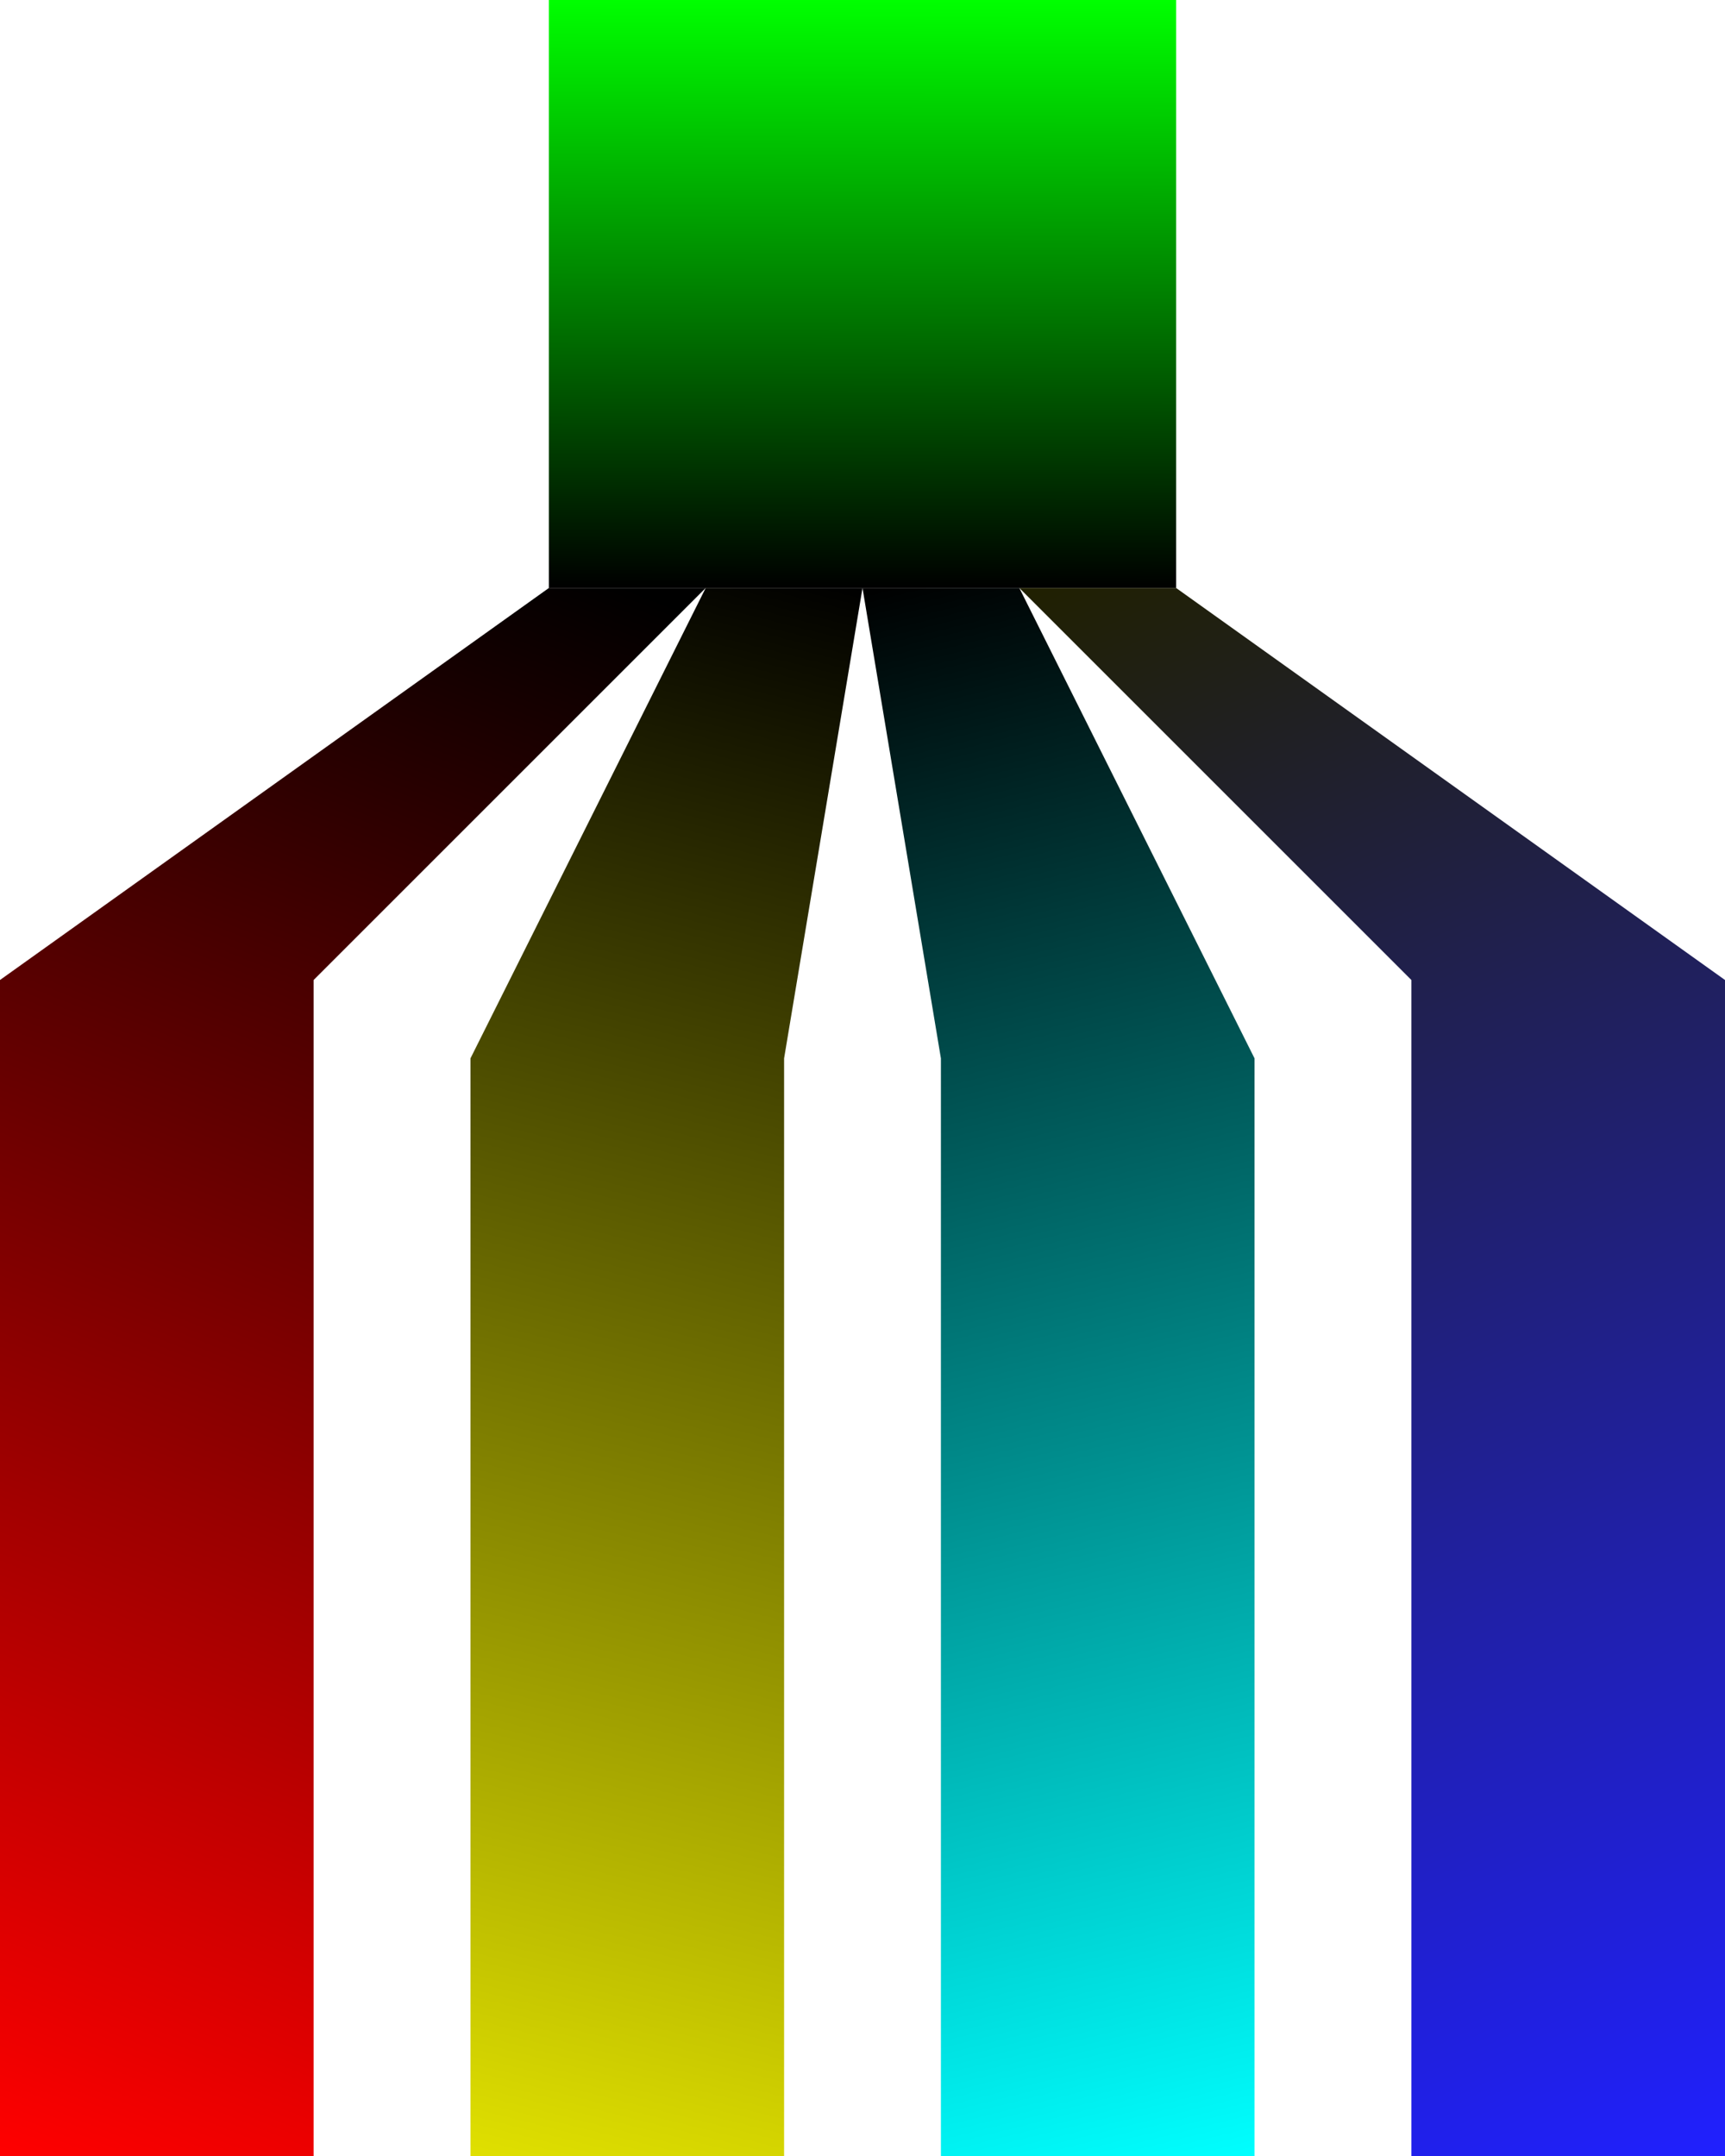 <?xml version="1.0" encoding="UTF-8" standalone="no"?>
<!-- Created with Inkscape (http://www.inkscape.org/) -->

<svg
   xmlns:dc="http://purl.org/dc/elements/1.1/"
   xmlns:cc="http://creativecommons.org/ns#"
   xmlns:rdf="http://www.w3.org/1999/02/22-rdf-syntax-ns#"
   xmlns:svg="http://www.w3.org/2000/svg"
   xmlns="http://www.w3.org/2000/svg"
   xmlns:xlink="http://www.w3.org/1999/xlink"
   xmlns:sodipodi="http://sodipodi.sourceforge.net/DTD/sodipodi-0.dtd"
   xmlns:inkscape="http://www.inkscape.org/namespaces/inkscape"
   width="44"
   height="55"
   id="svg2"
   version="1.1"
   inkscape:version="0.47 r22583"
   sodipodi:docname="New document 1">
  <defs
     id="defs4">
    <linearGradient
       id="linearGradient3652">
      <stop
         style="stop-color:#2020ff;stop-opacity:1;"
         offset="0"
         id="stop3654" />
      <stop
         style="stop-color:#202000;stop-opacity:1;"
         offset="1"
         id="stop3656" />
    </linearGradient>
    <linearGradient
       id="linearGradient3644">
      <stop
         style="stop-color:#00ffff;stop-opacity:1;"
         offset="0"
         id="stop3646" />
      <stop
         style="stop-color:#000000;stop-opacity:1;"
         offset="1"
         id="stop3648" />
    </linearGradient>
    <linearGradient
       id="linearGradient3636">
      <stop
         style="stop-color:#e0e000;stop-opacity:1;"
         offset="0"
         id="stop3638" />
      <stop
         style="stop-color:#000000;stop-opacity:1;"
         offset="1"
         id="stop3640" />
    </linearGradient>
    <linearGradient
       id="linearGradient3628">
      <stop
         style="stop-color:#ff0000;stop-opacity:1;"
         offset="0"
         id="stop3630" />
      <stop
         style="stop-color:#000000;stop-opacity:1;"
         offset="1"
         id="stop3632" />
    </linearGradient>
    <linearGradient
       id="linearGradient3600">
      <stop
         style="stop-color:#00ff00;stop-opacity:1;"
         offset="0"
         id="stop3602" />
      <stop
         style="stop-color:#000000;stop-opacity:1;"
         offset="1"
         id="stop3604" />
    </linearGradient>
    <inkscape:perspective
       sodipodi:type="inkscape:persp3d"
       inkscape:vp_x="0 : 526.18109 : 1"
       inkscape:vp_y="0 : 1000 : 0"
       inkscape:vp_z="744.09448 : 526.18109 : 1"
       inkscape:persp3d-origin="372.04724 : 350.78739 : 1"
       id="perspective10" />
    <linearGradient
       inkscape:collect="always"
       xlink:href="#linearGradient3600"
       id="linearGradient3606"
       x1="22.042"
       y1="1.0658141e-13"
       x2="22"
       y2="15"
       gradientUnits="userSpaceOnUse" />
    <linearGradient
       inkscape:collect="always"
       xlink:href="#linearGradient3628"
       id="linearGradient3634"
       x1="0"
       y1="55"
       x2="16"
       y2="15"
       gradientUnits="userSpaceOnUse" />
    <linearGradient
       inkscape:collect="always"
       xlink:href="#linearGradient3636"
       id="linearGradient3642"
       x1="12"
       y1="55"
       x2="22"
       y2="15"
       gradientUnits="userSpaceOnUse" />
    <linearGradient
       inkscape:collect="always"
       xlink:href="#linearGradient3644"
       id="linearGradient3650"
       x1="32"
       y1="55"
       x2="22"
       y2="15"
       gradientUnits="userSpaceOnUse" />
    <linearGradient
       inkscape:collect="always"
       xlink:href="#linearGradient3652"
       id="linearGradient3658"
       x1="44.014"
       y1="55"
       x2="26"
       y2="15"
       gradientUnits="userSpaceOnUse" />
  </defs>
  <sodipodi:namedview
     id="base"
     pagecolor="#ffffff"
     bordercolor="#666666"
     borderopacity="1.0"
     inkscape:pageopacity="0.0"
     inkscape:pageshadow="2"
     inkscape:zoom="14.381818"
     inkscape:cx="27.5"
     inkscape:cy="27.5"
     inkscape:document-units="px"
     inkscape:current-layer="layer1"
     showgrid="true"
     objecttolerance="10000"
     guidetolerance="10000"
     inkscape:window-width="999"
     inkscape:window-height="1038"
     inkscape:window-x="519"
     inkscape:window-y="0"
     inkscape:window-maximized="0">
    <inkscape:grid
       type="xygrid"
       id="grid2816"
       empspacing="5"
       visible="true"
       enabled="true"
       snapvisiblegridlinesonly="true"
       color="#0000ff"
       opacity="0.063" />
  </sodipodi:namedview>
  <g
     inkscape:label="Layer 1"
     inkscape:groupmode="layer"
     id="layer1"
     transform="translate(0,-997.362)">
    <path
       style="fill:url(#linearGradient3606);stroke:none;stroke-width:1px;stroke-linecap:butt;stroke-linejoin:miter;stroke-opacity:1;fill-opacity:1"
       d="M 14,0 14,15 30,15 30,0 14,0 z"
       id="path2818"
       transform="translate(0,997.362)" />
    <path
       style="fill:url(#linearGradient3634);stroke:none;stroke-width:1px;stroke-linecap:butt;stroke-linejoin:miter;stroke-opacity:1;fill-opacity:1"
       d="M 0,55 0,25 14,15 18,15 8,25 8,55 0,55 z"
       id="path2820"
       transform="translate(0,997.362)"
       sodipodi:nodetypes="ccccccc" />
    <path
       style="fill:url(#linearGradient3642);stroke:none;stroke-width:1px;stroke-linecap:butt;stroke-linejoin:miter;stroke-opacity:1;fill-opacity:1"
       d="m 12,55 0,-28 6,-12 4,0 -2,12 0,28 -8,0 z"
       id="path2822"
       transform="translate(0,997.362)" />
    <path
       style="fill:url(#linearGradient3650);stroke:none;stroke-width:1px;stroke-linecap:butt;stroke-linejoin:miter;stroke-opacity:1;fill-opacity:1"
       d="m 24,55 0,-28 -2,-12 4,0 6,12 0,28 -8,0 z"
       id="path2824"
       transform="translate(0,997.362)" />
    <path
       style="fill:url(#linearGradient3658);stroke:none;stroke-width:1px;stroke-linecap:butt;stroke-linejoin:miter;stroke-opacity:1;fill-opacity:1"
       d="m 36,55 0,-30 -10,-10 4,0 14,10 0,30 -8,0 z"
       id="path2826"
       transform="translate(0,997.362)"
       sodipodi:nodetypes="ccccccc" />
  </g>
</svg>

